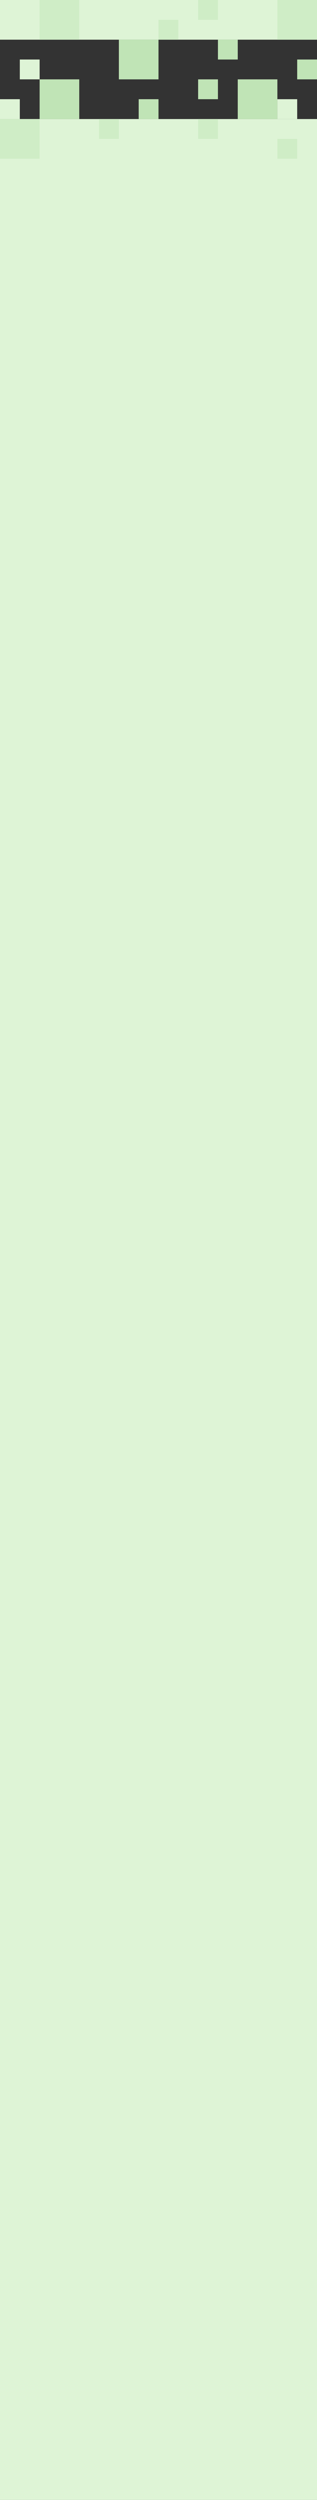 <?xml version="1.0" encoding="UTF-8"?>
<svg width="400px" height="3150px" viewBox="0 0 400 3150" version="1.1" xmlns="http://www.w3.org/2000/svg" xmlns:xlink="http://www.w3.org/1999/xlink">
    <rect x="0" y="0" width="400" height="3150" fill="#333333" stroke="none"/>
    <!-- Generator: Sketch 49.1 (51147) - http://www.bohemiancoding.com/sketch -->
    <title>mdpi/hh_mockups_narrow</title>
    <desc>Created with Sketch.</desc>
    <defs></defs>
    <g id="Page-1" stroke="none" stroke-width="1" fill="none" fill-rule="evenodd">
        <g id="Artboard-12" transform="translate(-2520, 0)">
            <g id="hh_mockups_narrow" transform="translate(2520, 0)">
                <rect id="Rectangle-8" fill="#DEF4D6" x="0" y="150" width="400" height="3000"></rect>
                <rect id="Rectangle-8" fill="#DEF4D6" x="0" y="0" width="400" height="50"></rect>
                <rect id="Rectangle-8" fill="#CFEDC6" transform="translate(25, 175) scale(-1, 1) translate(-25, -175) " x="0" y="150" width="50" height="50"></rect>
                <rect id="Rectangle-8" fill="#CFEDC6" transform="translate(137.5, 162.5) scale(-1, 1) translate(-137.5, -162.5) " x="125" y="150" width="25" height="25"></rect>
                <rect id="Rectangle-8" fill="#CFEDC6" transform="translate(262.5, 162.5) scale(-1, 1) translate(-262.5, -162.5) " x="250" y="150" width="25" height="25"></rect>
                <rect id="Rectangle-8" fill="#CFEDC6" transform="translate(362.5, 187.5) scale(-1, 1) translate(-362.5, -187.5) " x="350" y="175" width="25" height="25"></rect>
                <rect id="Rectangle-8" fill="#C0E4B6" transform="translate(187.5, 137.5) scale(-1, 1) translate(-187.5, -137.5) " x="175" y="125" width="25" height="25"></rect>
                <rect id="Rectangle-8" fill="#C0E4B6" transform="translate(262.5, 112.5) scale(-1, 1) translate(-262.5, -112.5) " x="250" y="100" width="25" height="25"></rect>
                <rect id="Rectangle-8" fill="#DEF4D6" transform="translate(12.5, 137.5) scale(-1, 1) translate(-12.5, -137.5) " x="0" y="125" width="25" height="25"></rect>
                <rect id="Rectangle-8" fill="#C0E4B6" transform="translate(325, 125) scale(-1, 1) translate(-325, -125) " x="300" y="100" width="50" height="50"></rect>
                <rect id="Rectangle-8" fill="#C0E4B6" transform="translate(75, 125) scale(-1, 1) translate(-75, -125) " x="50" y="100" width="50" height="50"></rect>
                <rect id="Rectangle-8" fill="#DEF4D6" transform="translate(362.5, 137.5) scale(-1, 1) translate(-362.5, -137.5) " x="350" y="125" width="25" height="25"></rect>
                <rect id="Rectangle-8" fill="#CFEDC6" transform="translate(375, 25) scale(1, -1) translate(-375, -25) " x="350" y="0" width="50" height="50"></rect>
                <rect id="Rectangle-8" fill="#CFEDC6" transform="translate(75, 25) scale(1, -1) translate(-75, -25) " x="50" y="0" width="50" height="50"></rect>
                <rect id="Rectangle-8" fill="#CFEDC6" transform="translate(212.5, 37.5) scale(1, -1) translate(-212.5, -37.5) " x="200" y="25" width="25" height="25"></rect>
                <rect id="Rectangle-8" fill="#CFEDC6" transform="translate(262.5, 12.5) scale(1, -1) translate(-262.5, -12.5) " x="250" y="0" width="25" height="25"></rect>
                <rect id="Rectangle-8" fill="#C0E4B6" transform="translate(287.5, 62.5) scale(1, -1) translate(-287.5, -62.5) " x="275" y="50" width="25" height="25"></rect>
                <rect id="Rectangle-8" fill="#C0E4B6" transform="translate(387.5, 87.5) scale(1, -1) translate(-387.5, -87.5) " x="375" y="75" width="25" height="25"></rect>
                <rect id="Rectangle-8" fill="#C0E4B6" transform="translate(175, 75) scale(1, -1) translate(-175, -75) " x="150" y="50" width="50" height="50"></rect>
                <rect id="Rectangle-8" fill="#DEF4D6" transform="translate(37.5, 87.5) scale(1, -1) translate(-37.5, -87.5) " x="25" y="75" width="25" height="25"></rect>
            </g>
        </g>
    </g>
</svg>